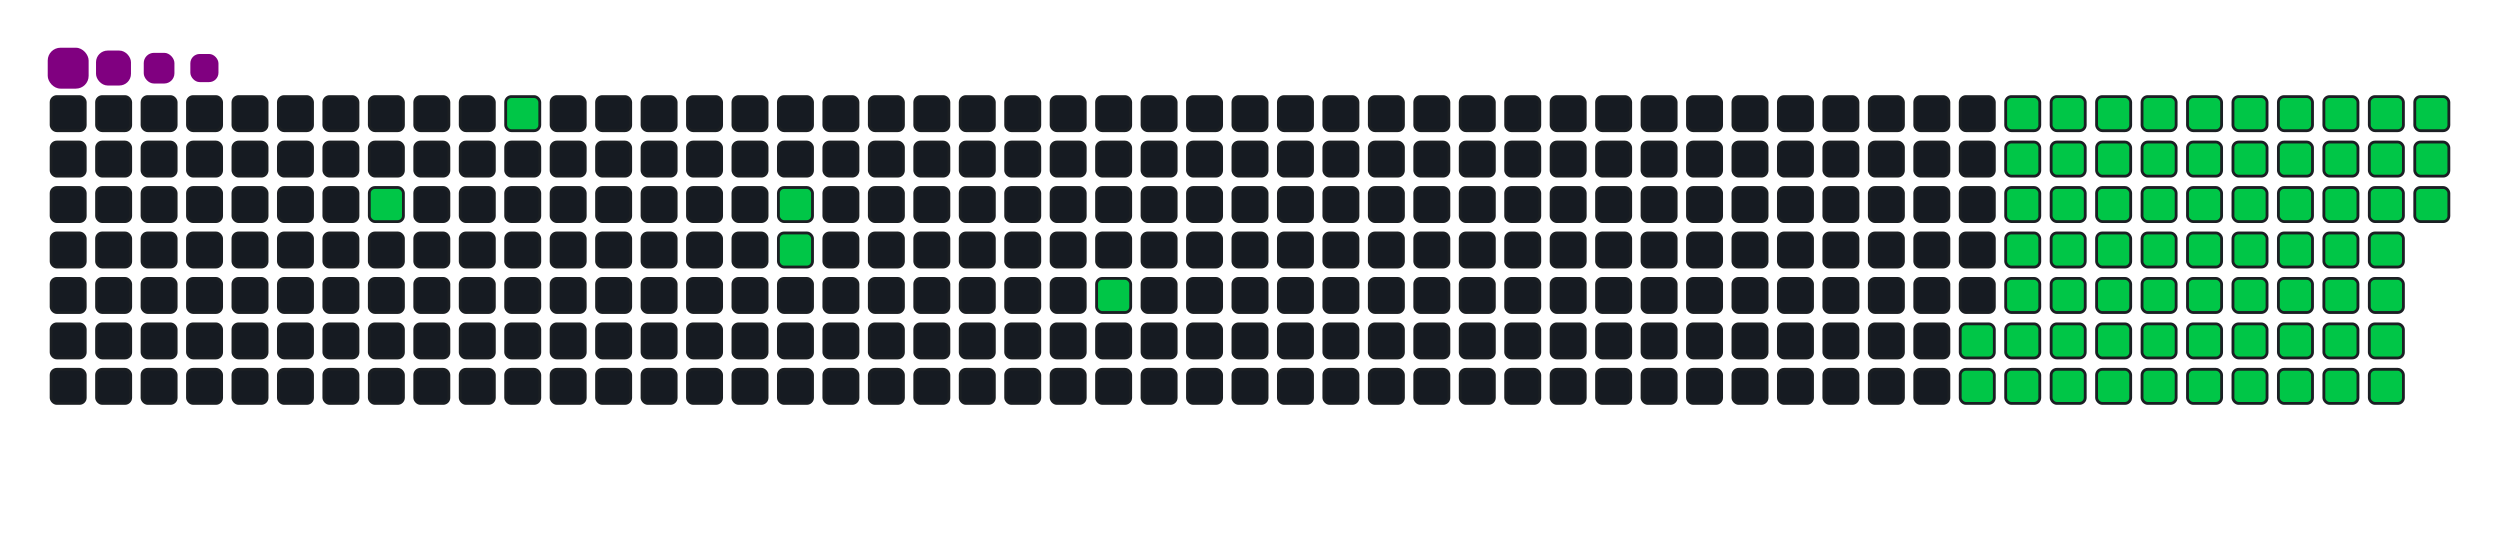 <svg viewBox="-16 -32 880 192" width="880" height="192" xmlns="http://www.w3.org/2000/svg"><desc>Generated with https://github.com/Platane/snk</desc><style>:root{--cb:#1b1f230a;--cs:purple;--ce:#161b22;--c0:#161b22;--c1:#01311f;--c2:#034525;--c3:#0f6d31;--c4:#00c647}.c{shape-rendering:geometricPrecision;fill:#161b22;stroke-width:1px;stroke:#1b1f230a;animation:none 17700ms linear infinite;width:12px;height:12px}@keyframes c0{5.64%{fill:#00c647}5.66%,100%{fill:#161b22}}.c.c0{fill:#00c647;animation-name:c0}@keyframes c1{8.46%{fill:#00c647}8.48%,100%{fill:#161b22}}.c.c1{fill:#00c647;animation-name:c1}@keyframes c2{12.98%{fill:#00c647}13%,100%{fill:#161b22}}.c.c2{fill:#00c647;animation-name:c2}@keyframes c3{13.55%{fill:#00c647}13.57%,100%{fill:#161b22}}.c.c3{fill:#00c647;animation-name:c3}@keyframes c4{18.07%{fill:#00c647}18.09%,100%{fill:#161b22}}.c.c4{fill:#00c647;animation-name:c4}@keyframes c5{64.4%{fill:#00c647}64.42%,100%{fill:#161b22}}.c.c5{fill:#00c647;animation-name:c5}@keyframes c6{64.96%{fill:#00c647}64.98%,100%{fill:#161b22}}.c.c6{fill:#00c647;animation-name:c6}@keyframes c7{41.8%{fill:#00c647}41.82%,100%{fill:#161b22}}.c.c7{fill:#00c647;animation-name:c7}@keyframes c8{42.36%{fill:#00c647}42.38%,100%{fill:#161b22}}.c.c8{fill:#00c647;animation-name:c8}@keyframes c9{51.97%{fill:#00c647}51.99%,100%{fill:#161b22}}.c.c9{fill:#00c647;animation-name:c9}@keyframes ca{52.53%{fill:#00c647}52.55%,100%{fill:#161b22}}.c.ca{fill:#00c647;animation-name:ca}@keyframes cb{29.37%{fill:#00c647}29.39%,100%{fill:#161b22}}.c.cb{fill:#00c647;animation-name:cb}@keyframes cc{63.83%{fill:#00c647}63.85%,100%{fill:#161b22}}.c.cc{fill:#00c647;animation-name:cc}@keyframes cd{65.53%{fill:#00c647}65.55%,100%{fill:#161b22}}.c.cd{fill:#00c647;animation-name:cd}@keyframes ce{41.23%{fill:#00c647}41.25%,100%{fill:#161b22}}.c.ce{fill:#00c647;animation-name:ce}@keyframes cf{42.93%{fill:#00c647}42.95%,100%{fill:#161b22}}.c.cf{fill:#00c647;animation-name:cf}@keyframes cg{51.4%{fill:#00c647}51.42%,100%{fill:#161b22}}.c.cg{fill:#00c647;animation-name:cg}@keyframes ch{53.1%{fill:#00c647}53.12%,100%{fill:#161b22}}.c.ch{fill:#00c647;animation-name:ch}@keyframes ci{29.93%{fill:#00c647}29.95%,100%{fill:#161b22}}.c.ci{fill:#00c647;animation-name:ci}@keyframes cj{63.27%{fill:#00c647}63.29%,100%{fill:#161b22}}.c.cj{fill:#00c647;animation-name:cj}@keyframes ck{66.09%{fill:#00c647}66.11%,100%{fill:#161b22}}.c.ck{fill:#00c647;animation-name:ck}@keyframes cl{40.67%{fill:#00c647}40.69%,100%{fill:#161b22}}.c.cl{fill:#00c647;animation-name:cl}@keyframes cm{43.49%{fill:#00c647}43.51%,100%{fill:#161b22}}.c.cm{fill:#00c647;animation-name:cm}@keyframes cn{50.84%{fill:#00c647}50.86%,100%{fill:#161b22}}.c.cn{fill:#00c647;animation-name:cn}@keyframes co{53.66%{fill:#00c647}53.68%,100%{fill:#161b22}}.c.co{fill:#00c647;animation-name:co}@keyframes cp{30.5%{fill:#00c647}30.52%,100%{fill:#161b22}}.c.cp{fill:#00c647;animation-name:cp}@keyframes cq{62.7%{fill:#00c647}62.72%,100%{fill:#161b22}}.c.cq{fill:#00c647;animation-name:cq}@keyframes cr{66.66%{fill:#00c647}66.68%,100%{fill:#161b22}}.c.cr{fill:#00c647;animation-name:cr}@keyframes cs{40.1%{fill:#00c647}40.12%,100%{fill:#161b22}}.c.cs{fill:#00c647;animation-name:cs}@keyframes ct{44.06%{fill:#00c647}44.08%,100%{fill:#161b22}}.c.ct{fill:#00c647;animation-name:ct}@keyframes cu{50.27%{fill:#00c647}50.29%,100%{fill:#161b22}}.c.cu{fill:#00c647;animation-name:cu}@keyframes cv{54.23%{fill:#00c647}54.25%,100%{fill:#161b22}}.c.cv{fill:#00c647;animation-name:cv}@keyframes cw{31.06%{fill:#00c647}31.08%,100%{fill:#161b22}}.c.cw{fill:#00c647;animation-name:cw}@keyframes cx{62.14%{fill:#00c647}62.16%,100%{fill:#161b22}}.c.cx{fill:#00c647;animation-name:cx}@keyframes cy{67.22%{fill:#00c647}67.24%,100%{fill:#161b22}}.c.cy{fill:#00c647;animation-name:cy}@keyframes cz{39.54%{fill:#00c647}39.56%,100%{fill:#161b22}}.c.cz{fill:#00c647;animation-name:cz}@keyframes c10{44.62%{fill:#00c647}44.64%,100%{fill:#161b22}}.c.c10{fill:#00c647;animation-name:c10}@keyframes c11{49.71%{fill:#00c647}49.73%,100%{fill:#161b22}}.c.c11{fill:#00c647;animation-name:c11}@keyframes c12{54.79%{fill:#00c647}54.81%,100%{fill:#161b22}}.c.c12{fill:#00c647;animation-name:c12}@keyframes c13{31.63%{fill:#00c647}31.65%,100%{fill:#161b22}}.c.c13{fill:#00c647;animation-name:c13}@keyframes c14{61.57%{fill:#00c647}61.59%,100%{fill:#161b22}}.c.c14{fill:#00c647;animation-name:c14}@keyframes c15{67.79%{fill:#00c647}67.81%,100%{fill:#161b22}}.c.c15{fill:#00c647;animation-name:c15}@keyframes c16{38.97%{fill:#00c647}38.99%,100%{fill:#161b22}}.c.c16{fill:#00c647;animation-name:c16}@keyframes c17{45.19%{fill:#00c647}45.21%,100%{fill:#161b22}}.c.c17{fill:#00c647;animation-name:c17}@keyframes c18{49.14%{fill:#00c647}49.16%,100%{fill:#161b22}}.c.c18{fill:#00c647;animation-name:c18}@keyframes c19{55.36%{fill:#00c647}55.38%,100%{fill:#161b22}}.c.c19{fill:#00c647;animation-name:c19}@keyframes c1a{32.19%{fill:#00c647}32.21%,100%{fill:#161b22}}.c.c1a{fill:#00c647;animation-name:c1a}@keyframes c1b{61.01%{fill:#00c647}61.03%,100%{fill:#161b22}}.c.c1b{fill:#00c647;animation-name:c1b}@keyframes c1c{68.35%{fill:#00c647}68.37%,100%{fill:#161b22}}.c.c1c{fill:#00c647;animation-name:c1c}@keyframes c1d{38.41%{fill:#00c647}38.43%,100%{fill:#161b22}}.c.c1d{fill:#00c647;animation-name:c1d}@keyframes c1e{45.75%{fill:#00c647}45.77%,100%{fill:#161b22}}.c.c1e{fill:#00c647;animation-name:c1e}@keyframes c1f{48.58%{fill:#00c647}48.6%,100%{fill:#161b22}}.c.c1f{fill:#00c647;animation-name:c1f}@keyframes c1g{55.92%{fill:#00c647}55.94%,100%{fill:#161b22}}.c.c1g{fill:#00c647;animation-name:c1g}@keyframes c1h{32.76%{fill:#00c647}32.78%,100%{fill:#161b22}}.c.c1h{fill:#00c647;animation-name:c1h}@keyframes c1i{60.44%{fill:#00c647}60.46%,100%{fill:#161b22}}.c.c1i{fill:#00c647;animation-name:c1i}@keyframes c1j{59.88%{fill:#00c647}59.9%,100%{fill:#161b22}}.c.c1j{fill:#00c647;animation-name:c1j}@keyframes c1k{37.84%{fill:#00c647}37.86%,100%{fill:#161b22}}.c.c1k{fill:#00c647;animation-name:c1k}@keyframes c1l{46.32%{fill:#00c647}46.34%,100%{fill:#161b22}}.c.c1l{fill:#00c647;animation-name:c1l}@keyframes c1m{48.01%{fill:#00c647}48.03%,100%{fill:#161b22}}.c.c1m{fill:#00c647;animation-name:c1m}@keyframes c1n{56.49%{fill:#00c647}56.51%,100%{fill:#161b22}}.c.c1n{fill:#00c647;animation-name:c1n}@keyframes c1o{33.32%{fill:#00c647}33.34%,100%{fill:#161b22}}.c.c1o{fill:#00c647;animation-name:c1o}@keyframes c1p{57.62%{fill:#00c647}57.64%,100%{fill:#161b22}}.c.c1p{fill:#00c647;animation-name:c1p}@keyframes c1q{59.31%{fill:#00c647}59.33%,100%{fill:#161b22}}.c.c1q{fill:#00c647;animation-name:c1q}@keyframes c1r{37.28%{fill:#00c647}37.3%,100%{fill:#161b22}}.c.c1r{fill:#00c647;animation-name:c1r}@keyframes c1s{46.88%{fill:#00c647}46.9%,100%{fill:#161b22}}.c.c1s{fill:#00c647;animation-name:c1s}@keyframes c1t{35.02%{fill:#00c647}35.04%,100%{fill:#161b22}}.c.c1t{fill:#00c647;animation-name:c1t}@keyframes c1u{34.45%{fill:#00c647}34.47%,100%{fill:#161b22}}.c.c1u{fill:#00c647;animation-name:c1u}@keyframes c1v{33.89%{fill:#00c647}33.91%,100%{fill:#161b22}}.c.c1v{fill:#00c647;animation-name:c1v}@keyframes c1w{58.18%{fill:#00c647}58.2%,100%{fill:#161b22}}.c.c1w{fill:#00c647;animation-name:c1w}@keyframes c1x{58.75%{fill:#00c647}58.77%,100%{fill:#161b22}}.c.c1x{fill:#00c647;animation-name:c1x}@keyframes c1y{36.71%{fill:#00c647}36.73%,100%{fill:#161b22}}.c.c1y{fill:#00c647;animation-name:c1y}@keyframes c1z{36.15%{fill:#00c647}36.17%,100%{fill:#161b22}}.c.c1z{fill:#00c647;animation-name:c1z}@keyframes c20{35.58%{fill:#00c647}35.6%,100%{fill:#161b22}}.c.c20{fill:#00c647;animation-name:c20}.u{transform-origin:0 0;transform:scale(0,1);animation:none linear 17700ms infinite}@keyframes u0{5.64%{transform:scale(0.000,1)}5.66%,8.46%{transform:scale(0.014,1)}8.48%,12.98%{transform:scale(0.027,1)}13%,13.55%{transform:scale(0.041,1)}13.57%,18.07%{transform:scale(0.055,1)}18.09%,29.37%{transform:scale(0.068,1)}29.39%,29.93%{transform:scale(0.082,1)}29.95%,30.5%{transform:scale(0.096,1)}30.52%,31.06%{transform:scale(0.110,1)}31.08%,31.63%{transform:scale(0.123,1)}31.65%,32.19%{transform:scale(0.137,1)}32.21%,32.76%{transform:scale(0.151,1)}32.78%,33.32%{transform:scale(0.164,1)}33.34%,33.89%{transform:scale(0.178,1)}33.91%,34.45%{transform:scale(0.192,1)}34.47%,35.02%{transform:scale(0.205,1)}35.04%,35.58%{transform:scale(0.219,1)}35.6%,36.15%{transform:scale(0.233,1)}36.17%,36.71%{transform:scale(0.247,1)}36.73%,37.28%{transform:scale(0.260,1)}37.3%,37.84%{transform:scale(0.274,1)}37.86%,38.41%{transform:scale(0.288,1)}38.43%,38.97%{transform:scale(0.301,1)}38.99%,39.54%{transform:scale(0.315,1)}39.56%,40.1%{transform:scale(0.329,1)}40.12%,40.67%{transform:scale(0.342,1)}40.69%,41.23%{transform:scale(0.356,1)}41.25%,41.8%{transform:scale(0.370,1)}41.82%,42.36%{transform:scale(0.384,1)}42.38%,42.93%{transform:scale(0.397,1)}42.95%,43.49%{transform:scale(0.411,1)}43.51%,44.06%{transform:scale(0.425,1)}44.08%,44.62%{transform:scale(0.438,1)}44.64%,45.19%{transform:scale(0.452,1)}45.21%,45.75%{transform:scale(0.466,1)}45.77%,46.32%{transform:scale(0.479,1)}46.34%,46.88%{transform:scale(0.493,1)}46.9%,48.01%{transform:scale(0.507,1)}48.03%,48.58%{transform:scale(0.521,1)}48.6%,49.14%{transform:scale(0.534,1)}49.16%,49.71%{transform:scale(0.548,1)}49.73%,50.27%{transform:scale(0.562,1)}50.29%,50.84%{transform:scale(0.575,1)}50.86%,51.4%{transform:scale(0.589,1)}51.42%,51.97%{transform:scale(0.603,1)}51.99%,52.53%{transform:scale(0.616,1)}52.55%,53.1%{transform:scale(0.630,1)}53.12%,53.66%{transform:scale(0.644,1)}53.68%,54.23%{transform:scale(0.658,1)}54.25%,54.79%{transform:scale(0.671,1)}54.81%,55.36%{transform:scale(0.685,1)}55.38%,55.92%{transform:scale(0.699,1)}55.94%,56.49%{transform:scale(0.712,1)}56.51%,57.62%{transform:scale(0.726,1)}57.64%,58.18%{transform:scale(0.740,1)}58.2%,58.75%{transform:scale(0.753,1)}58.77%,59.31%{transform:scale(0.767,1)}59.33%,59.88%{transform:scale(0.781,1)}59.9%,60.44%{transform:scale(0.795,1)}60.46%,61.01%{transform:scale(0.808,1)}61.03%,61.57%{transform:scale(0.822,1)}61.59%,62.14%{transform:scale(0.836,1)}62.16%,62.7%{transform:scale(0.849,1)}62.72%,63.27%{transform:scale(0.863,1)}63.29%,63.83%{transform:scale(0.877,1)}63.85%,64.4%{transform:scale(0.890,1)}64.42%,64.96%{transform:scale(0.904,1)}64.98%,65.53%{transform:scale(0.918,1)}65.55%,66.09%{transform:scale(0.932,1)}66.11%,66.66%{transform:scale(0.945,1)}66.68%,67.22%{transform:scale(0.959,1)}67.24%,67.79%{transform:scale(0.973,1)}67.81%,68.35%{transform:scale(0.986,1)}68.37%,100%{transform:scale(1.000,1)}}.u.u0{fill:#00c647;animation-name:u0;transform-origin:0.0px 0}.s{shape-rendering:geometricPrecision;fill:purple;animation:none linear 17700ms infinite}@keyframes s0{0%,99.44%{transform:translate(0px,-16px)}0.56%{transform:translate(0px,0px)}4.52%,94.92%{transform:translate(112px,0px)}5.65%,93.79%{transform:translate(112px,32px)}7.34%{transform:translate(160px,32px)}8.47%{transform:translate(160px,0px)}11.86%{transform:translate(256px,0px)}13.56%{transform:translate(256px,48px)}17.51%{transform:translate(368px,48px)}18.08%{transform:translate(368px,64px)}33.9%{transform:translate(816px,64px)}35.03%,47.46%{transform:translate(816px,32px)}35.59%{transform:translate(832px,32px)}36.72%{transform:translate(832px,0px)}41.81%{transform:translate(688px,0px)}42.37%{transform:translate(688px,16px)}46.89%{transform:translate(816px,16px)}51.98%{transform:translate(688px,32px)}52.54%{transform:translate(688px,48px)}56.5%{transform:translate(800px,48px)}57.63%{transform:translate(800px,80px)}58.19%{transform:translate(816px,80px)}58.76%{transform:translate(816px,96px)}59.89%{transform:translate(784px,96px)}60.45%{transform:translate(784px,80px)}64.41%{transform:translate(672px,80px)}64.97%{transform:translate(672px,96px)}68.36%{transform:translate(768px,96px)}68.93%{transform:translate(768px,80px)}89.27%{transform:translate(192px,80px)}89.83%{transform:translate(192px,64px)}90.4%{transform:translate(176px,64px)}90.96%{transform:translate(176px,48px)}92.09%{transform:translate(144px,48px)}92.66%{transform:translate(144px,32px)}96.61%{transform:translate(64px,0px)}97.18%{transform:translate(64px,-16px)}}.s.s0{transform:translate(0px,-16px);animation-name:s0}@keyframes s1{0%,99.44%{transform:translate(16px,-16px)}0.56%{transform:translate(0px,-16px)}1.13%{transform:translate(0px,0px)}5.08%,95.48%{transform:translate(112px,0px)}6.21%,94.35%{transform:translate(112px,32px)}7.91%{transform:translate(160px,32px)}9.04%{transform:translate(160px,0px)}12.43%{transform:translate(256px,0px)}14.12%{transform:translate(256px,48px)}18.08%{transform:translate(368px,48px)}18.64%{transform:translate(368px,64px)}34.46%{transform:translate(816px,64px)}35.59%,48.02%{transform:translate(816px,32px)}36.16%{transform:translate(832px,32px)}37.29%{transform:translate(832px,0px)}42.37%{transform:translate(688px,0px)}42.94%{transform:translate(688px,16px)}47.46%{transform:translate(816px,16px)}52.54%{transform:translate(688px,32px)}53.11%{transform:translate(688px,48px)}57.06%{transform:translate(800px,48px)}58.19%{transform:translate(800px,80px)}58.76%{transform:translate(816px,80px)}59.32%{transform:translate(816px,96px)}60.45%{transform:translate(784px,96px)}61.02%{transform:translate(784px,80px)}64.97%{transform:translate(672px,80px)}65.54%{transform:translate(672px,96px)}68.93%{transform:translate(768px,96px)}69.49%{transform:translate(768px,80px)}89.83%{transform:translate(192px,80px)}90.4%{transform:translate(192px,64px)}90.96%{transform:translate(176px,64px)}91.53%{transform:translate(176px,48px)}92.66%{transform:translate(144px,48px)}93.22%{transform:translate(144px,32px)}97.18%{transform:translate(64px,0px)}97.74%{transform:translate(64px,-16px)}}.s.s1{transform:translate(16px,-16px);animation-name:s1}@keyframes s2{0%,99.44%{transform:translate(32px,-16px)}1.13%{transform:translate(0px,-16px)}1.69%{transform:translate(0px,0px)}5.65%,96.05%{transform:translate(112px,0px)}6.78%,94.92%{transform:translate(112px,32px)}8.47%{transform:translate(160px,32px)}9.6%{transform:translate(160px,0px)}12.99%{transform:translate(256px,0px)}14.69%{transform:translate(256px,48px)}18.64%{transform:translate(368px,48px)}19.21%{transform:translate(368px,64px)}35.03%{transform:translate(816px,64px)}36.16%,48.59%{transform:translate(816px,32px)}36.72%{transform:translate(832px,32px)}37.85%{transform:translate(832px,0px)}42.94%{transform:translate(688px,0px)}43.5%{transform:translate(688px,16px)}48.02%{transform:translate(816px,16px)}53.11%{transform:translate(688px,32px)}53.67%{transform:translate(688px,48px)}57.63%{transform:translate(800px,48px)}58.76%{transform:translate(800px,80px)}59.32%{transform:translate(816px,80px)}59.89%{transform:translate(816px,96px)}61.02%{transform:translate(784px,96px)}61.58%{transform:translate(784px,80px)}65.54%{transform:translate(672px,80px)}66.1%{transform:translate(672px,96px)}69.49%{transform:translate(768px,96px)}70.06%{transform:translate(768px,80px)}90.4%{transform:translate(192px,80px)}90.96%{transform:translate(192px,64px)}91.53%{transform:translate(176px,64px)}92.09%{transform:translate(176px,48px)}93.22%{transform:translate(144px,48px)}93.79%{transform:translate(144px,32px)}97.74%{transform:translate(64px,0px)}98.31%{transform:translate(64px,-16px)}}.s.s2{transform:translate(32px,-16px);animation-name:s2}@keyframes s3{0%,99.44%{transform:translate(48px,-16px)}1.69%{transform:translate(0px,-16px)}2.26%{transform:translate(0px,0px)}6.21%,96.61%{transform:translate(112px,0px)}7.34%,95.48%{transform:translate(112px,32px)}9.04%{transform:translate(160px,32px)}10.17%{transform:translate(160px,0px)}13.56%{transform:translate(256px,0px)}15.25%{transform:translate(256px,48px)}19.21%{transform:translate(368px,48px)}19.77%{transform:translate(368px,64px)}35.59%{transform:translate(816px,64px)}36.72%,49.15%{transform:translate(816px,32px)}37.29%{transform:translate(832px,32px)}38.42%{transform:translate(832px,0px)}43.5%{transform:translate(688px,0px)}44.07%{transform:translate(688px,16px)}48.59%{transform:translate(816px,16px)}53.67%{transform:translate(688px,32px)}54.24%{transform:translate(688px,48px)}58.19%{transform:translate(800px,48px)}59.32%{transform:translate(800px,80px)}59.89%{transform:translate(816px,80px)}60.45%{transform:translate(816px,96px)}61.58%{transform:translate(784px,96px)}62.15%{transform:translate(784px,80px)}66.1%{transform:translate(672px,80px)}66.67%{transform:translate(672px,96px)}70.06%{transform:translate(768px,96px)}70.62%{transform:translate(768px,80px)}90.96%{transform:translate(192px,80px)}91.53%{transform:translate(192px,64px)}92.09%{transform:translate(176px,64px)}92.66%{transform:translate(176px,48px)}93.79%{transform:translate(144px,48px)}94.35%{transform:translate(144px,32px)}98.31%{transform:translate(64px,0px)}98.87%{transform:translate(64px,-16px)}}.s.s3{transform:translate(48px,-16px);animation-name:s3}</style><rect class="c" x="2" y="2" rx="2" ry="2"/><rect class="c" x="2" y="18" rx="2" ry="2"/><rect class="c" x="2" y="34" rx="2" ry="2"/><rect class="c" x="2" y="50" rx="2" ry="2"/><rect class="c" x="2" y="66" rx="2" ry="2"/><rect class="c" x="2" y="82" rx="2" ry="2"/><rect class="c" x="2" y="98" rx="2" ry="2"/><rect class="c" x="18" y="2" rx="2" ry="2"/><rect class="c" x="18" y="18" rx="2" ry="2"/><rect class="c" x="18" y="34" rx="2" ry="2"/><rect class="c" x="18" y="50" rx="2" ry="2"/><rect class="c" x="18" y="66" rx="2" ry="2"/><rect class="c" x="18" y="82" rx="2" ry="2"/><rect class="c" x="18" y="98" rx="2" ry="2"/><rect class="c" x="34" y="2" rx="2" ry="2"/><rect class="c" x="34" y="18" rx="2" ry="2"/><rect class="c" x="34" y="34" rx="2" ry="2"/><rect class="c" x="34" y="50" rx="2" ry="2"/><rect class="c" x="34" y="66" rx="2" ry="2"/><rect class="c" x="34" y="82" rx="2" ry="2"/><rect class="c" x="34" y="98" rx="2" ry="2"/><rect class="c" x="50" y="2" rx="2" ry="2"/><rect class="c" x="50" y="18" rx="2" ry="2"/><rect class="c" x="50" y="34" rx="2" ry="2"/><rect class="c" x="50" y="50" rx="2" ry="2"/><rect class="c" x="50" y="66" rx="2" ry="2"/><rect class="c" x="50" y="82" rx="2" ry="2"/><rect class="c" x="50" y="98" rx="2" ry="2"/><rect class="c" x="66" y="2" rx="2" ry="2"/><rect class="c" x="66" y="18" rx="2" ry="2"/><rect class="c" x="66" y="34" rx="2" ry="2"/><rect class="c" x="66" y="50" rx="2" ry="2"/><rect class="c" x="66" y="66" rx="2" ry="2"/><rect class="c" x="66" y="82" rx="2" ry="2"/><rect class="c" x="66" y="98" rx="2" ry="2"/><rect class="c" x="82" y="2" rx="2" ry="2"/><rect class="c" x="82" y="18" rx="2" ry="2"/><rect class="c" x="82" y="34" rx="2" ry="2"/><rect class="c" x="82" y="50" rx="2" ry="2"/><rect class="c" x="82" y="66" rx="2" ry="2"/><rect class="c" x="82" y="82" rx="2" ry="2"/><rect class="c" x="82" y="98" rx="2" ry="2"/><rect class="c" x="98" y="2" rx="2" ry="2"/><rect class="c" x="98" y="18" rx="2" ry="2"/><rect class="c" x="98" y="34" rx="2" ry="2"/><rect class="c" x="98" y="50" rx="2" ry="2"/><rect class="c" x="98" y="66" rx="2" ry="2"/><rect class="c" x="98" y="82" rx="2" ry="2"/><rect class="c" x="98" y="98" rx="2" ry="2"/><rect class="c" x="114" y="2" rx="2" ry="2"/><rect class="c" x="114" y="18" rx="2" ry="2"/><rect class="c c0" x="114" y="34" rx="2" ry="2"/><rect class="c" x="114" y="50" rx="2" ry="2"/><rect class="c" x="114" y="66" rx="2" ry="2"/><rect class="c" x="114" y="82" rx="2" ry="2"/><rect class="c" x="114" y="98" rx="2" ry="2"/><rect class="c" x="130" y="2" rx="2" ry="2"/><rect class="c" x="130" y="18" rx="2" ry="2"/><rect class="c" x="130" y="34" rx="2" ry="2"/><rect class="c" x="130" y="50" rx="2" ry="2"/><rect class="c" x="130" y="66" rx="2" ry="2"/><rect class="c" x="130" y="82" rx="2" ry="2"/><rect class="c" x="130" y="98" rx="2" ry="2"/><rect class="c" x="146" y="2" rx="2" ry="2"/><rect class="c" x="146" y="18" rx="2" ry="2"/><rect class="c" x="146" y="34" rx="2" ry="2"/><rect class="c" x="146" y="50" rx="2" ry="2"/><rect class="c" x="146" y="66" rx="2" ry="2"/><rect class="c" x="146" y="82" rx="2" ry="2"/><rect class="c" x="146" y="98" rx="2" ry="2"/><rect class="c c1" x="162" y="2" rx="2" ry="2"/><rect class="c" x="162" y="18" rx="2" ry="2"/><rect class="c" x="162" y="34" rx="2" ry="2"/><rect class="c" x="162" y="50" rx="2" ry="2"/><rect class="c" x="162" y="66" rx="2" ry="2"/><rect class="c" x="162" y="82" rx="2" ry="2"/><rect class="c" x="162" y="98" rx="2" ry="2"/><rect class="c" x="178" y="2" rx="2" ry="2"/><rect class="c" x="178" y="18" rx="2" ry="2"/><rect class="c" x="178" y="34" rx="2" ry="2"/><rect class="c" x="178" y="50" rx="2" ry="2"/><rect class="c" x="178" y="66" rx="2" ry="2"/><rect class="c" x="178" y="82" rx="2" ry="2"/><rect class="c" x="178" y="98" rx="2" ry="2"/><rect class="c" x="194" y="2" rx="2" ry="2"/><rect class="c" x="194" y="18" rx="2" ry="2"/><rect class="c" x="194" y="34" rx="2" ry="2"/><rect class="c" x="194" y="50" rx="2" ry="2"/><rect class="c" x="194" y="66" rx="2" ry="2"/><rect class="c" x="194" y="82" rx="2" ry="2"/><rect class="c" x="194" y="98" rx="2" ry="2"/><rect class="c" x="210" y="2" rx="2" ry="2"/><rect class="c" x="210" y="18" rx="2" ry="2"/><rect class="c" x="210" y="34" rx="2" ry="2"/><rect class="c" x="210" y="50" rx="2" ry="2"/><rect class="c" x="210" y="66" rx="2" ry="2"/><rect class="c" x="210" y="82" rx="2" ry="2"/><rect class="c" x="210" y="98" rx="2" ry="2"/><rect class="c" x="226" y="2" rx="2" ry="2"/><rect class="c" x="226" y="18" rx="2" ry="2"/><rect class="c" x="226" y="34" rx="2" ry="2"/><rect class="c" x="226" y="50" rx="2" ry="2"/><rect class="c" x="226" y="66" rx="2" ry="2"/><rect class="c" x="226" y="82" rx="2" ry="2"/><rect class="c" x="226" y="98" rx="2" ry="2"/><rect class="c" x="242" y="2" rx="2" ry="2"/><rect class="c" x="242" y="18" rx="2" ry="2"/><rect class="c" x="242" y="34" rx="2" ry="2"/><rect class="c" x="242" y="50" rx="2" ry="2"/><rect class="c" x="242" y="66" rx="2" ry="2"/><rect class="c" x="242" y="82" rx="2" ry="2"/><rect class="c" x="242" y="98" rx="2" ry="2"/><rect class="c" x="258" y="2" rx="2" ry="2"/><rect class="c" x="258" y="18" rx="2" ry="2"/><rect class="c c2" x="258" y="34" rx="2" ry="2"/><rect class="c c3" x="258" y="50" rx="2" ry="2"/><rect class="c" x="258" y="66" rx="2" ry="2"/><rect class="c" x="258" y="82" rx="2" ry="2"/><rect class="c" x="258" y="98" rx="2" ry="2"/><rect class="c" x="274" y="2" rx="2" ry="2"/><rect class="c" x="274" y="18" rx="2" ry="2"/><rect class="c" x="274" y="34" rx="2" ry="2"/><rect class="c" x="274" y="50" rx="2" ry="2"/><rect class="c" x="274" y="66" rx="2" ry="2"/><rect class="c" x="274" y="82" rx="2" ry="2"/><rect class="c" x="274" y="98" rx="2" ry="2"/><rect class="c" x="290" y="2" rx="2" ry="2"/><rect class="c" x="290" y="18" rx="2" ry="2"/><rect class="c" x="290" y="34" rx="2" ry="2"/><rect class="c" x="290" y="50" rx="2" ry="2"/><rect class="c" x="290" y="66" rx="2" ry="2"/><rect class="c" x="290" y="82" rx="2" ry="2"/><rect class="c" x="290" y="98" rx="2" ry="2"/><rect class="c" x="306" y="2" rx="2" ry="2"/><rect class="c" x="306" y="18" rx="2" ry="2"/><rect class="c" x="306" y="34" rx="2" ry="2"/><rect class="c" x="306" y="50" rx="2" ry="2"/><rect class="c" x="306" y="66" rx="2" ry="2"/><rect class="c" x="306" y="82" rx="2" ry="2"/><rect class="c" x="306" y="98" rx="2" ry="2"/><rect class="c" x="322" y="2" rx="2" ry="2"/><rect class="c" x="322" y="18" rx="2" ry="2"/><rect class="c" x="322" y="34" rx="2" ry="2"/><rect class="c" x="322" y="50" rx="2" ry="2"/><rect class="c" x="322" y="66" rx="2" ry="2"/><rect class="c" x="322" y="82" rx="2" ry="2"/><rect class="c" x="322" y="98" rx="2" ry="2"/><rect class="c" x="338" y="2" rx="2" ry="2"/><rect class="c" x="338" y="18" rx="2" ry="2"/><rect class="c" x="338" y="34" rx="2" ry="2"/><rect class="c" x="338" y="50" rx="2" ry="2"/><rect class="c" x="338" y="66" rx="2" ry="2"/><rect class="c" x="338" y="82" rx="2" ry="2"/><rect class="c" x="338" y="98" rx="2" ry="2"/><rect class="c" x="354" y="2" rx="2" ry="2"/><rect class="c" x="354" y="18" rx="2" ry="2"/><rect class="c" x="354" y="34" rx="2" ry="2"/><rect class="c" x="354" y="50" rx="2" ry="2"/><rect class="c" x="354" y="66" rx="2" ry="2"/><rect class="c" x="354" y="82" rx="2" ry="2"/><rect class="c" x="354" y="98" rx="2" ry="2"/><rect class="c" x="370" y="2" rx="2" ry="2"/><rect class="c" x="370" y="18" rx="2" ry="2"/><rect class="c" x="370" y="34" rx="2" ry="2"/><rect class="c" x="370" y="50" rx="2" ry="2"/><rect class="c c4" x="370" y="66" rx="2" ry="2"/><rect class="c" x="370" y="82" rx="2" ry="2"/><rect class="c" x="370" y="98" rx="2" ry="2"/><rect class="c" x="386" y="2" rx="2" ry="2"/><rect class="c" x="386" y="18" rx="2" ry="2"/><rect class="c" x="386" y="34" rx="2" ry="2"/><rect class="c" x="386" y="50" rx="2" ry="2"/><rect class="c" x="386" y="66" rx="2" ry="2"/><rect class="c" x="386" y="82" rx="2" ry="2"/><rect class="c" x="386" y="98" rx="2" ry="2"/><rect class="c" x="402" y="2" rx="2" ry="2"/><rect class="c" x="402" y="18" rx="2" ry="2"/><rect class="c" x="402" y="34" rx="2" ry="2"/><rect class="c" x="402" y="50" rx="2" ry="2"/><rect class="c" x="402" y="66" rx="2" ry="2"/><rect class="c" x="402" y="82" rx="2" ry="2"/><rect class="c" x="402" y="98" rx="2" ry="2"/><rect class="c" x="418" y="2" rx="2" ry="2"/><rect class="c" x="418" y="18" rx="2" ry="2"/><rect class="c" x="418" y="34" rx="2" ry="2"/><rect class="c" x="418" y="50" rx="2" ry="2"/><rect class="c" x="418" y="66" rx="2" ry="2"/><rect class="c" x="418" y="82" rx="2" ry="2"/><rect class="c" x="418" y="98" rx="2" ry="2"/><rect class="c" x="434" y="2" rx="2" ry="2"/><rect class="c" x="434" y="18" rx="2" ry="2"/><rect class="c" x="434" y="34" rx="2" ry="2"/><rect class="c" x="434" y="50" rx="2" ry="2"/><rect class="c" x="434" y="66" rx="2" ry="2"/><rect class="c" x="434" y="82" rx="2" ry="2"/><rect class="c" x="434" y="98" rx="2" ry="2"/><rect class="c" x="450" y="2" rx="2" ry="2"/><rect class="c" x="450" y="18" rx="2" ry="2"/><rect class="c" x="450" y="34" rx="2" ry="2"/><rect class="c" x="450" y="50" rx="2" ry="2"/><rect class="c" x="450" y="66" rx="2" ry="2"/><rect class="c" x="450" y="82" rx="2" ry="2"/><rect class="c" x="450" y="98" rx="2" ry="2"/><rect class="c" x="466" y="2" rx="2" ry="2"/><rect class="c" x="466" y="18" rx="2" ry="2"/><rect class="c" x="466" y="34" rx="2" ry="2"/><rect class="c" x="466" y="50" rx="2" ry="2"/><rect class="c" x="466" y="66" rx="2" ry="2"/><rect class="c" x="466" y="82" rx="2" ry="2"/><rect class="c" x="466" y="98" rx="2" ry="2"/><rect class="c" x="482" y="2" rx="2" ry="2"/><rect class="c" x="482" y="18" rx="2" ry="2"/><rect class="c" x="482" y="34" rx="2" ry="2"/><rect class="c" x="482" y="50" rx="2" ry="2"/><rect class="c" x="482" y="66" rx="2" ry="2"/><rect class="c" x="482" y="82" rx="2" ry="2"/><rect class="c" x="482" y="98" rx="2" ry="2"/><rect class="c" x="498" y="2" rx="2" ry="2"/><rect class="c" x="498" y="18" rx="2" ry="2"/><rect class="c" x="498" y="34" rx="2" ry="2"/><rect class="c" x="498" y="50" rx="2" ry="2"/><rect class="c" x="498" y="66" rx="2" ry="2"/><rect class="c" x="498" y="82" rx="2" ry="2"/><rect class="c" x="498" y="98" rx="2" ry="2"/><rect class="c" x="514" y="2" rx="2" ry="2"/><rect class="c" x="514" y="18" rx="2" ry="2"/><rect class="c" x="514" y="34" rx="2" ry="2"/><rect class="c" x="514" y="50" rx="2" ry="2"/><rect class="c" x="514" y="66" rx="2" ry="2"/><rect class="c" x="514" y="82" rx="2" ry="2"/><rect class="c" x="514" y="98" rx="2" ry="2"/><rect class="c" x="530" y="2" rx="2" ry="2"/><rect class="c" x="530" y="18" rx="2" ry="2"/><rect class="c" x="530" y="34" rx="2" ry="2"/><rect class="c" x="530" y="50" rx="2" ry="2"/><rect class="c" x="530" y="66" rx="2" ry="2"/><rect class="c" x="530" y="82" rx="2" ry="2"/><rect class="c" x="530" y="98" rx="2" ry="2"/><rect class="c" x="546" y="2" rx="2" ry="2"/><rect class="c" x="546" y="18" rx="2" ry="2"/><rect class="c" x="546" y="34" rx="2" ry="2"/><rect class="c" x="546" y="50" rx="2" ry="2"/><rect class="c" x="546" y="66" rx="2" ry="2"/><rect class="c" x="546" y="82" rx="2" ry="2"/><rect class="c" x="546" y="98" rx="2" ry="2"/><rect class="c" x="562" y="2" rx="2" ry="2"/><rect class="c" x="562" y="18" rx="2" ry="2"/><rect class="c" x="562" y="34" rx="2" ry="2"/><rect class="c" x="562" y="50" rx="2" ry="2"/><rect class="c" x="562" y="66" rx="2" ry="2"/><rect class="c" x="562" y="82" rx="2" ry="2"/><rect class="c" x="562" y="98" rx="2" ry="2"/><rect class="c" x="578" y="2" rx="2" ry="2"/><rect class="c" x="578" y="18" rx="2" ry="2"/><rect class="c" x="578" y="34" rx="2" ry="2"/><rect class="c" x="578" y="50" rx="2" ry="2"/><rect class="c" x="578" y="66" rx="2" ry="2"/><rect class="c" x="578" y="82" rx="2" ry="2"/><rect class="c" x="578" y="98" rx="2" ry="2"/><rect class="c" x="594" y="2" rx="2" ry="2"/><rect class="c" x="594" y="18" rx="2" ry="2"/><rect class="c" x="594" y="34" rx="2" ry="2"/><rect class="c" x="594" y="50" rx="2" ry="2"/><rect class="c" x="594" y="66" rx="2" ry="2"/><rect class="c" x="594" y="82" rx="2" ry="2"/><rect class="c" x="594" y="98" rx="2" ry="2"/><rect class="c" x="610" y="2" rx="2" ry="2"/><rect class="c" x="610" y="18" rx="2" ry="2"/><rect class="c" x="610" y="34" rx="2" ry="2"/><rect class="c" x="610" y="50" rx="2" ry="2"/><rect class="c" x="610" y="66" rx="2" ry="2"/><rect class="c" x="610" y="82" rx="2" ry="2"/><rect class="c" x="610" y="98" rx="2" ry="2"/><rect class="c" x="626" y="2" rx="2" ry="2"/><rect class="c" x="626" y="18" rx="2" ry="2"/><rect class="c" x="626" y="34" rx="2" ry="2"/><rect class="c" x="626" y="50" rx="2" ry="2"/><rect class="c" x="626" y="66" rx="2" ry="2"/><rect class="c" x="626" y="82" rx="2" ry="2"/><rect class="c" x="626" y="98" rx="2" ry="2"/><rect class="c" x="642" y="2" rx="2" ry="2"/><rect class="c" x="642" y="18" rx="2" ry="2"/><rect class="c" x="642" y="34" rx="2" ry="2"/><rect class="c" x="642" y="50" rx="2" ry="2"/><rect class="c" x="642" y="66" rx="2" ry="2"/><rect class="c" x="642" y="82" rx="2" ry="2"/><rect class="c" x="642" y="98" rx="2" ry="2"/><rect class="c" x="658" y="2" rx="2" ry="2"/><rect class="c" x="658" y="18" rx="2" ry="2"/><rect class="c" x="658" y="34" rx="2" ry="2"/><rect class="c" x="658" y="50" rx="2" ry="2"/><rect class="c" x="658" y="66" rx="2" ry="2"/><rect class="c" x="658" y="82" rx="2" ry="2"/><rect class="c" x="658" y="98" rx="2" ry="2"/><rect class="c" x="674" y="2" rx="2" ry="2"/><rect class="c" x="674" y="18" rx="2" ry="2"/><rect class="c" x="674" y="34" rx="2" ry="2"/><rect class="c" x="674" y="50" rx="2" ry="2"/><rect class="c" x="674" y="66" rx="2" ry="2"/><rect class="c c5" x="674" y="82" rx="2" ry="2"/><rect class="c c6" x="674" y="98" rx="2" ry="2"/><rect class="c c7" x="690" y="2" rx="2" ry="2"/><rect class="c c8" x="690" y="18" rx="2" ry="2"/><rect class="c c9" x="690" y="34" rx="2" ry="2"/><rect class="c ca" x="690" y="50" rx="2" ry="2"/><rect class="c cb" x="690" y="66" rx="2" ry="2"/><rect class="c cc" x="690" y="82" rx="2" ry="2"/><rect class="c cd" x="690" y="98" rx="2" ry="2"/><rect class="c ce" x="706" y="2" rx="2" ry="2"/><rect class="c cf" x="706" y="18" rx="2" ry="2"/><rect class="c cg" x="706" y="34" rx="2" ry="2"/><rect class="c ch" x="706" y="50" rx="2" ry="2"/><rect class="c ci" x="706" y="66" rx="2" ry="2"/><rect class="c cj" x="706" y="82" rx="2" ry="2"/><rect class="c ck" x="706" y="98" rx="2" ry="2"/><rect class="c cl" x="722" y="2" rx="2" ry="2"/><rect class="c cm" x="722" y="18" rx="2" ry="2"/><rect class="c cn" x="722" y="34" rx="2" ry="2"/><rect class="c co" x="722" y="50" rx="2" ry="2"/><rect class="c cp" x="722" y="66" rx="2" ry="2"/><rect class="c cq" x="722" y="82" rx="2" ry="2"/><rect class="c cr" x="722" y="98" rx="2" ry="2"/><rect class="c cs" x="738" y="2" rx="2" ry="2"/><rect class="c ct" x="738" y="18" rx="2" ry="2"/><rect class="c cu" x="738" y="34" rx="2" ry="2"/><rect class="c cv" x="738" y="50" rx="2" ry="2"/><rect class="c cw" x="738" y="66" rx="2" ry="2"/><rect class="c cx" x="738" y="82" rx="2" ry="2"/><rect class="c cy" x="738" y="98" rx="2" ry="2"/><rect class="c cz" x="754" y="2" rx="2" ry="2"/><rect class="c c10" x="754" y="18" rx="2" ry="2"/><rect class="c c11" x="754" y="34" rx="2" ry="2"/><rect class="c c12" x="754" y="50" rx="2" ry="2"/><rect class="c c13" x="754" y="66" rx="2" ry="2"/><rect class="c c14" x="754" y="82" rx="2" ry="2"/><rect class="c c15" x="754" y="98" rx="2" ry="2"/><rect class="c c16" x="770" y="2" rx="2" ry="2"/><rect class="c c17" x="770" y="18" rx="2" ry="2"/><rect class="c c18" x="770" y="34" rx="2" ry="2"/><rect class="c c19" x="770" y="50" rx="2" ry="2"/><rect class="c c1a" x="770" y="66" rx="2" ry="2"/><rect class="c c1b" x="770" y="82" rx="2" ry="2"/><rect class="c c1c" x="770" y="98" rx="2" ry="2"/><rect class="c c1d" x="786" y="2" rx="2" ry="2"/><rect class="c c1e" x="786" y="18" rx="2" ry="2"/><rect class="c c1f" x="786" y="34" rx="2" ry="2"/><rect class="c c1g" x="786" y="50" rx="2" ry="2"/><rect class="c c1h" x="786" y="66" rx="2" ry="2"/><rect class="c c1i" x="786" y="82" rx="2" ry="2"/><rect class="c c1j" x="786" y="98" rx="2" ry="2"/><rect class="c c1k" x="802" y="2" rx="2" ry="2"/><rect class="c c1l" x="802" y="18" rx="2" ry="2"/><rect class="c c1m" x="802" y="34" rx="2" ry="2"/><rect class="c c1n" x="802" y="50" rx="2" ry="2"/><rect class="c c1o" x="802" y="66" rx="2" ry="2"/><rect class="c c1p" x="802" y="82" rx="2" ry="2"/><rect class="c c1q" x="802" y="98" rx="2" ry="2"/><rect class="c c1r" x="818" y="2" rx="2" ry="2"/><rect class="c c1s" x="818" y="18" rx="2" ry="2"/><rect class="c c1t" x="818" y="34" rx="2" ry="2"/><rect class="c c1u" x="818" y="50" rx="2" ry="2"/><rect class="c c1v" x="818" y="66" rx="2" ry="2"/><rect class="c c1w" x="818" y="82" rx="2" ry="2"/><rect class="c c1x" x="818" y="98" rx="2" ry="2"/><rect class="c c1y" x="834" y="2" rx="2" ry="2"/><rect class="c c1z" x="834" y="18" rx="2" ry="2"/><rect class="c c20" x="834" y="34" rx="2" ry="2"/><rect class="u u0" height="12" width="848.6" x="0.0" y="144"/><rect class="s s0" x="0.8" y="0.8" width="14.4" height="14.4" rx="4.5" ry="4.5"/><rect class="s s1" x="1.8" y="1.8" width="12.3" height="12.3" rx="4.1" ry="4.1"/><rect class="s s2" x="2.6" y="2.6" width="10.8" height="10.8" rx="3.6" ry="3.6"/><rect class="s s3" x="3.0" y="3.0" width="9.9" height="9.9" rx="3.3" ry="3.3"/></svg>
